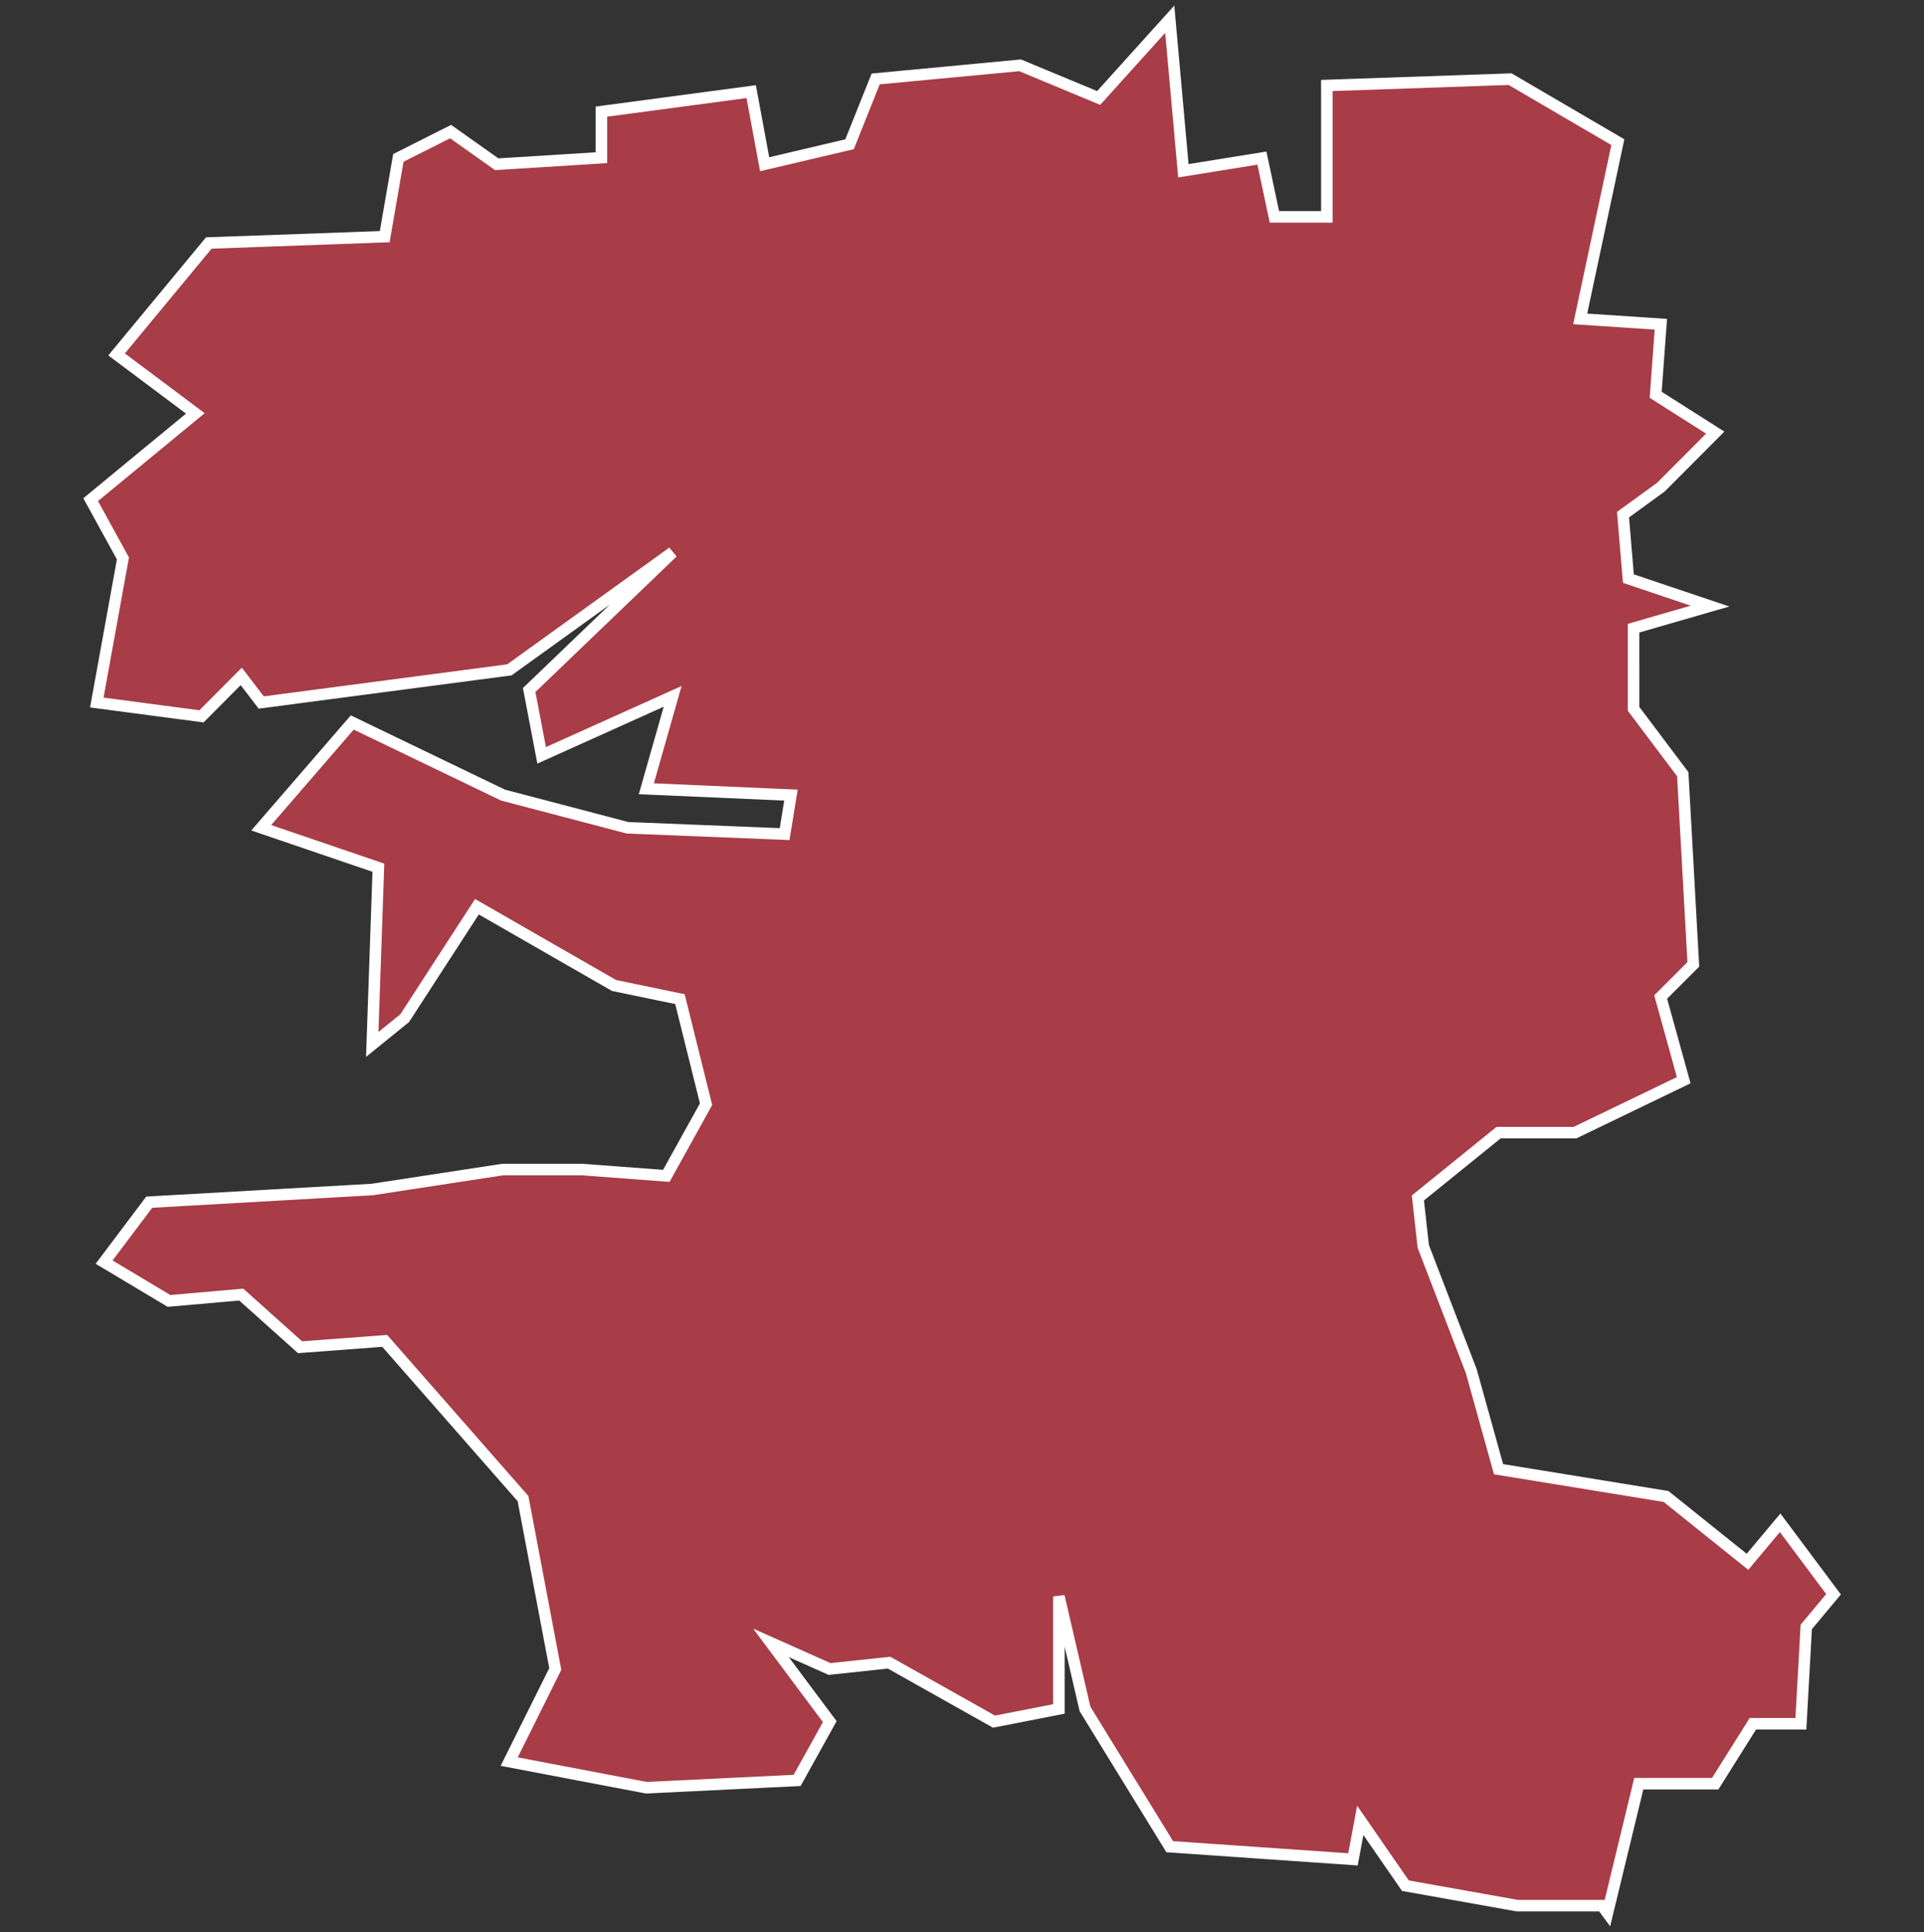 <svg xmlns="http://www.w3.org/2000/svg" id="svg2" width="100.17" height="100.57" version="1.0"><rect width="100%" height="100%" fill="#333333" stroke="none"/><defs id="defs4"><clipPath id="clipPath3345"><path id="rect2227" d="M222 101h109v80H222z"/></clipPath></defs><style id="style6" type="text/css">.land{fill:#a83c47;stroke:#fff;stroke-width:.6}</style>
<path id="path107" fill="#a83c47" stroke="#fff" stroke-width=".6" d="M60.9 1l-3.7 4.1-4.09-1.7-7.52.71-1.36 3.4-4.42 1.04-.7-3.78-7.8 1.04v2.4l-5.45.34-2.4-1.7-2.72 1.37-.71 4.1-9.16.33-4.8 5.8 4.1 3.07-5.45 4.49 1.68 3.06-1.36 7.5 5.45.72 2.07-2.08 1.04 1.36 12.92-1.7 8.5-6.12-7.47 7.17.65 3.4 6.82-3.07-1.37 4.81 7.53.33-.33 2.03-8.18-.33-6.48-1.7-7.85-3.78-4.74 5.48 6.1 2.08-.32 9.2L21.07 53l3.76-5.8 7.14 4.1 3.43.71 1.36 5.47-2.07 3.73-4.41-.33h-4.1l-6.8 1.04-11.61.66-2.35 3.12 3.38 2.02 3.76-.33 3.06 2.74 4.41-.33 7.2 8.21 1.68 8.87-2.4 4.82 7.14 1.36 7.85-.38 1.7-3.06-3.06-4.1 3.05 1.36 3.1-.33 5.46 3.07 3.38-.66V83.1l1.36 5.86 4.41 7.17 9.54.66.38-2.03 2.35 3.4L79 99.2h4.41l.28.38 1.63-6.73h3.98l1.96-3.12h2.5l.28-5.04 1.42-1.7-2.78-3.72-1.7 2.03-4.24-3.4-8.72-1.42-1.42-5.1-2.5-6.5-.28-2.52 4.2-3.4H82l5.66-2.73-1.2-4.33 1.7-1.7-.55-9.9-2.56-3.4V32.7l3.98-1.15-4.25-1.43-.28-3.33 1.97-1.43 2.83-2.84-3.1-1.97.27-3.67-4.2-.28 1.96-9.2-5.61-3.28-9.54.33v6.84h-2.73l-.65-3.06-4.09.66z" class="land departement29"/>
</svg>
